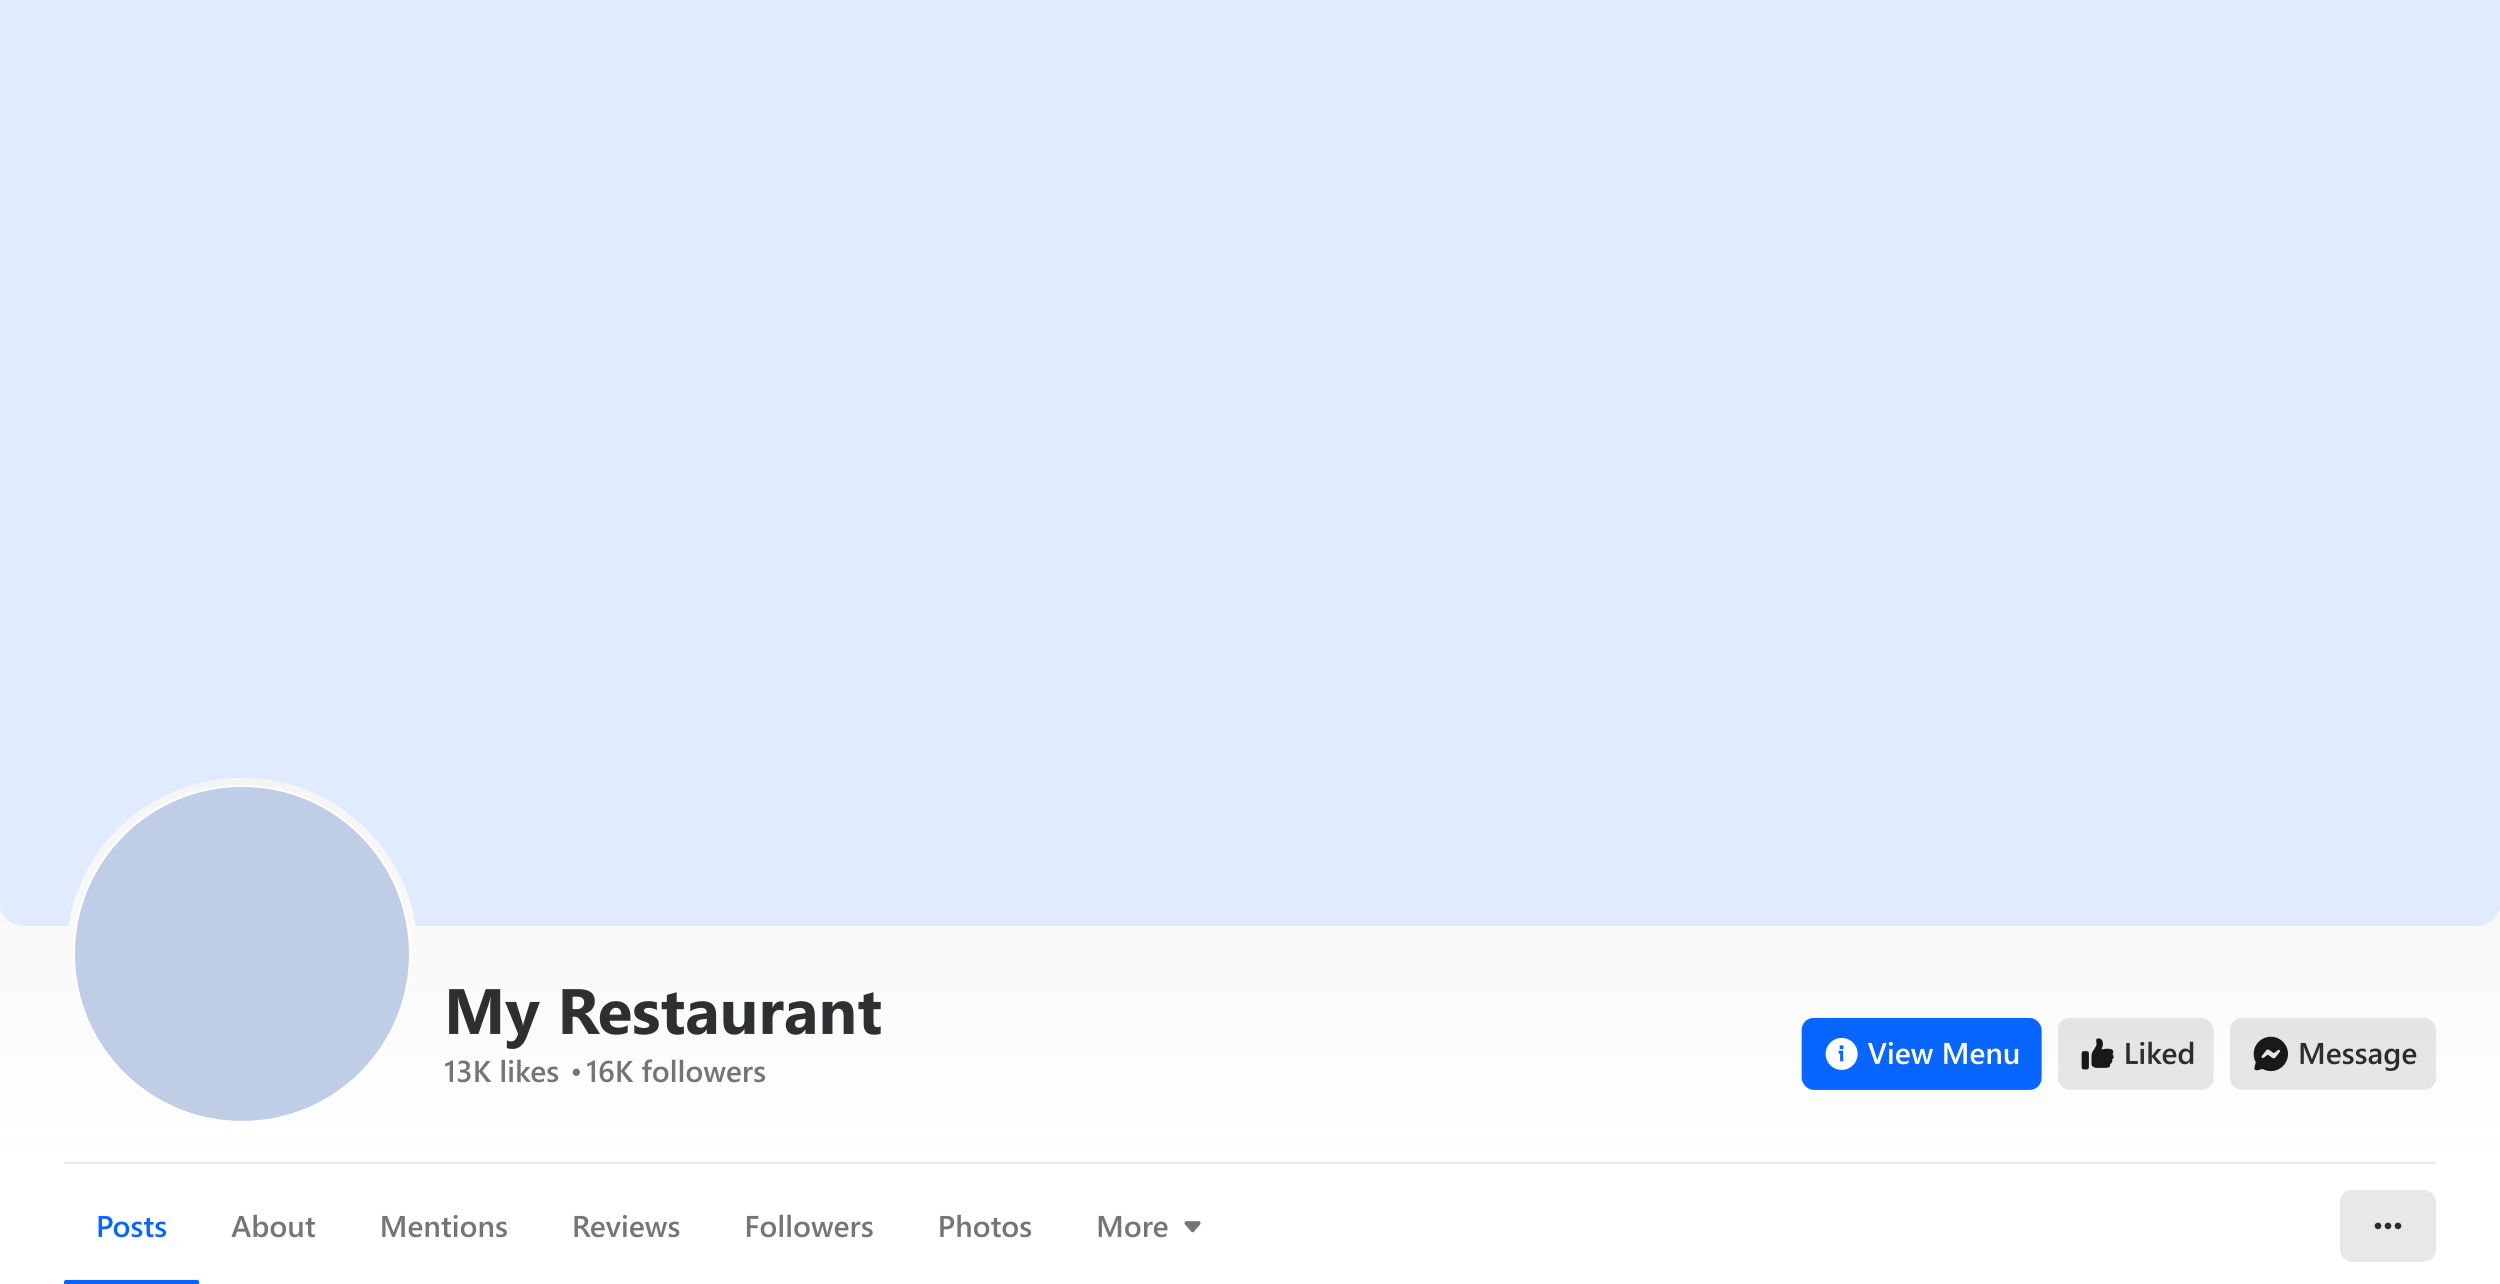 <svg width="1250" height="642" viewBox="0 0 1250 642" fill="none" xmlns="http://www.w3.org/2000/svg">
<g clip-path="url(#clip0_326_15879)">
<rect width="1250" height="642" fill="white"/>
<g opacity="0.2">
<mask id="mask0_326_15879" style="mask-type:alpha" maskUnits="userSpaceOnUse" x="-335" y="0" width="1920" height="582">
<path d="M-335 0H1585V582H-335V0Z" fill="url(#paint0_linear_326_15879)"/>
</mask>
<g mask="url(#mask0_326_15879)">
<rect width="1920" height="582" transform="translate(-335 55)" fill="white"/>
<path d="M-335 55H1585V637H-335V55Z" fill="#636363"/>
</g>
</g>
<path fill-rule="evenodd" clip-rule="evenodd" d="M1250.37 0H-0.37V450.96C-0.37 457.587 5.002 462.96 11.63 462.96H34.101C40.791 420.994 77.15 388.922 121 388.922C164.85 388.922 201.209 420.994 207.898 462.96H1238.37C1245 462.96 1250.37 457.587 1250.37 450.96V0Z" fill="#E1EBFF"/>
<path opacity="0.9" d="M250.094 516.96H245.109V503.554C245.109 502.106 245.172 500.507 245.297 498.757H245.172C244.911 500.132 244.677 501.121 244.469 501.726L239.219 516.96H235.094L229.75 501.882C229.604 501.476 229.37 500.434 229.047 498.757H228.906C229.042 500.965 229.109 502.903 229.109 504.569V516.96H224.562V494.554H231.953L236.531 507.835C236.896 508.897 237.161 509.965 237.328 511.038H237.422C237.703 509.799 238 508.72 238.312 507.804L242.891 494.554H250.094V516.96ZM269.938 500.96L263.438 518.241C261.875 522.397 259.521 524.476 256.375 524.476C255.177 524.476 254.193 524.34 253.422 524.069V520.132C254.078 520.517 254.792 520.71 255.562 520.71C256.833 520.71 257.719 520.111 258.219 518.913L259.062 516.929L252.562 500.96H258.031L261.016 510.694C261.203 511.299 261.349 512.012 261.453 512.835H261.516C261.609 512.231 261.781 511.528 262.031 510.726L265.047 500.96H269.938ZM300.047 516.96H294.25L290.766 511.194C290.505 510.757 290.255 510.366 290.016 510.022C289.776 509.679 289.531 509.387 289.281 509.147C289.042 508.897 288.786 508.71 288.516 508.585C288.255 508.45 287.969 508.382 287.656 508.382H286.297V516.96H281.25V494.554H289.25C294.688 494.554 297.406 496.585 297.406 500.647C297.406 501.429 297.286 502.153 297.047 502.819C296.807 503.476 296.469 504.069 296.031 504.601C295.594 505.132 295.062 505.59 294.438 505.976C293.823 506.361 293.135 506.663 292.375 506.882V506.944C292.708 507.049 293.031 507.22 293.344 507.46C293.656 507.689 293.958 507.96 294.25 508.272C294.542 508.585 294.818 508.924 295.078 509.288C295.349 509.642 295.594 509.991 295.812 510.335L300.047 516.96ZM286.297 498.335V504.569H288.484C289.568 504.569 290.438 504.257 291.094 503.632C291.76 502.996 292.094 502.21 292.094 501.272C292.094 499.314 290.922 498.335 288.578 498.335H286.297ZM315.234 510.366H304.797C304.964 512.689 306.427 513.851 309.188 513.851C310.948 513.851 312.495 513.434 313.828 512.601V516.163C312.349 516.955 310.427 517.351 308.062 517.351C305.479 517.351 303.474 516.637 302.047 515.21C300.62 513.772 299.906 511.772 299.906 509.21C299.906 506.554 300.677 504.45 302.219 502.897C303.76 501.345 305.656 500.569 307.906 500.569C310.24 500.569 312.042 501.262 313.312 502.647C314.594 504.033 315.234 505.913 315.234 508.288V510.366ZM310.656 507.335C310.656 505.043 309.729 503.897 307.875 503.897C307.083 503.897 306.396 504.226 305.812 504.882C305.24 505.538 304.891 506.356 304.766 507.335H310.656ZM317.125 516.538V512.538C317.938 513.028 318.745 513.392 319.547 513.632C320.359 513.871 321.125 513.991 321.844 513.991C322.719 513.991 323.406 513.871 323.906 513.632C324.417 513.392 324.672 513.028 324.672 512.538C324.672 512.226 324.557 511.965 324.328 511.757C324.099 511.549 323.802 511.366 323.438 511.21C323.083 511.054 322.693 510.913 322.266 510.788C321.839 510.663 321.427 510.522 321.031 510.366C320.396 510.127 319.833 509.871 319.344 509.601C318.865 509.319 318.458 508.996 318.125 508.632C317.802 508.267 317.552 507.845 317.375 507.366C317.208 506.887 317.125 506.319 317.125 505.663C317.125 504.767 317.318 503.996 317.703 503.351C318.099 502.705 318.62 502.179 319.266 501.772C319.922 501.356 320.667 501.054 321.5 500.866C322.344 500.668 323.219 500.569 324.125 500.569C324.833 500.569 325.552 500.627 326.281 500.741C327.01 500.845 327.729 501.002 328.438 501.21V505.022C327.812 504.658 327.141 504.387 326.422 504.21C325.714 504.022 325.016 503.929 324.328 503.929C324.005 503.929 323.698 503.96 323.406 504.022C323.125 504.075 322.875 504.158 322.656 504.272C322.438 504.377 322.266 504.517 322.141 504.694C322.016 504.861 321.953 505.054 321.953 505.272C321.953 505.564 322.047 505.814 322.234 506.022C322.422 506.231 322.667 506.413 322.969 506.569C323.271 506.715 323.604 506.851 323.969 506.976C324.344 507.09 324.714 507.21 325.078 507.335C325.734 507.564 326.328 507.814 326.859 508.085C327.391 508.356 327.844 508.674 328.219 509.038C328.604 509.403 328.896 509.83 329.094 510.319C329.302 510.809 329.406 511.392 329.406 512.069C329.406 513.017 329.198 513.83 328.781 514.507C328.375 515.174 327.828 515.72 327.141 516.147C326.464 516.564 325.677 516.866 324.781 517.054C323.896 517.252 322.974 517.351 322.016 517.351C320.255 517.351 318.625 517.08 317.125 516.538ZM341.938 516.772C341.208 517.158 340.109 517.351 338.641 517.351C335.161 517.351 333.422 515.543 333.422 511.929V504.601H330.828V500.96H333.422V497.507L338.344 496.101V500.96H341.938V504.601H338.344V511.069C338.344 512.736 339.005 513.569 340.328 513.569C340.849 513.569 341.385 513.418 341.938 513.116V516.772ZM358.047 516.96H353.375V514.663H353.312C352.24 516.455 350.651 517.351 348.547 517.351C346.995 517.351 345.771 516.913 344.875 516.038C343.99 515.153 343.547 513.976 343.547 512.507C343.547 509.403 345.385 507.611 349.062 507.132L353.406 506.554C353.406 504.804 352.458 503.929 350.562 503.929C348.656 503.929 346.844 504.496 345.125 505.632V501.913C345.812 501.559 346.75 501.246 347.938 500.976C349.135 500.705 350.224 500.569 351.203 500.569C355.766 500.569 358.047 502.845 358.047 507.397V516.96ZM353.406 510.46V509.382L350.5 509.757C348.896 509.965 348.094 510.689 348.094 511.929C348.094 512.491 348.286 512.955 348.672 513.319C349.068 513.674 349.599 513.851 350.266 513.851C351.193 513.851 351.948 513.533 352.531 512.897C353.115 512.252 353.406 511.439 353.406 510.46ZM377.156 516.96H372.234V514.522H372.156C370.938 516.408 369.307 517.351 367.266 517.351C363.557 517.351 361.703 515.106 361.703 510.616V500.96H366.625V510.179C366.625 512.439 367.521 513.569 369.312 513.569C370.198 513.569 370.906 513.262 371.438 512.647C371.969 512.022 372.234 511.179 372.234 510.116V500.96H377.156V516.96ZM391.766 505.413C391.172 505.09 390.479 504.929 389.688 504.929C388.615 504.929 387.776 505.325 387.172 506.116C386.568 506.897 386.266 507.965 386.266 509.319V516.96H381.328V500.96H386.266V503.929H386.328C387.109 501.762 388.516 500.679 390.547 500.679C391.068 500.679 391.474 500.741 391.766 500.866V505.413ZM407.391 516.96H402.719V514.663H402.656C401.583 516.455 399.995 517.351 397.891 517.351C396.339 517.351 395.115 516.913 394.219 516.038C393.333 515.153 392.891 513.976 392.891 512.507C392.891 509.403 394.729 507.611 398.406 507.132L402.75 506.554C402.75 504.804 401.802 503.929 399.906 503.929C398 503.929 396.188 504.496 394.469 505.632V501.913C395.156 501.559 396.094 501.246 397.281 500.976C398.479 500.705 399.568 500.569 400.547 500.569C405.109 500.569 407.391 502.845 407.391 507.397V516.96ZM402.75 510.46V509.382L399.844 509.757C398.24 509.965 397.438 510.689 397.438 511.929C397.438 512.491 397.63 512.955 398.016 513.319C398.411 513.674 398.943 513.851 399.609 513.851C400.536 513.851 401.292 513.533 401.875 512.897C402.458 512.252 402.75 511.439 402.75 510.46ZM426.75 516.96H421.828V508.069C421.828 505.59 420.943 504.351 419.172 504.351C418.318 504.351 417.615 504.679 417.062 505.335C416.51 505.991 416.234 506.825 416.234 507.835V516.96H411.297V500.96H416.234V503.491H416.297C417.474 501.543 419.188 500.569 421.438 500.569C424.979 500.569 426.75 502.767 426.75 507.163V516.96ZM440.344 516.772C439.615 517.158 438.516 517.351 437.047 517.351C433.568 517.351 431.828 515.543 431.828 511.929V504.601H429.234V500.96H431.828V497.507L436.75 496.101V500.96H440.344V504.601H436.75V511.069C436.75 512.736 437.411 513.569 438.734 513.569C439.255 513.569 439.792 513.418 440.344 513.116V516.772Z" fill="#18191A"/>
<path opacity="0.6" d="M226.504 530.223V540.96H224.805V532.303C224.498 532.522 224.166 532.71 223.809 532.867C223.458 533.018 223.055 533.152 222.601 533.27V531.819C222.884 531.727 223.157 531.629 223.421 531.526C223.685 531.424 223.943 531.309 224.197 531.182C224.456 531.055 224.715 530.914 224.974 530.757C225.237 530.601 225.508 530.423 225.787 530.223H226.504ZM228.936 540.572V538.975C229.62 539.517 230.391 539.788 231.25 539.788C231.949 539.788 232.505 539.629 232.92 539.312C233.34 538.995 233.55 538.565 233.55 538.023C233.55 536.832 232.64 536.236 230.818 536.236H230.005V534.874H230.782C232.398 534.874 233.206 534.312 233.206 533.189C233.206 532.154 232.576 531.636 231.316 531.636C230.613 531.636 229.952 531.888 229.332 532.391V530.882C230.044 530.481 230.887 530.281 231.858 530.281C232.791 530.281 233.538 530.516 234.1 530.984C234.661 531.453 234.942 532.054 234.942 532.786C234.942 534.168 234.239 535.057 232.833 535.452V535.481C233.589 535.555 234.188 535.821 234.627 536.28C235.066 536.734 235.286 537.303 235.286 537.986C235.286 538.929 234.932 539.69 234.224 540.271C233.516 540.848 232.583 541.136 231.426 541.136C230.386 541.136 229.556 540.948 228.936 540.572ZM245.613 540.96H243.343L239.688 536.155C239.551 535.975 239.468 535.853 239.439 535.789H239.41V540.96H237.667V530.457H239.41V535.394H239.439C239.498 535.286 239.581 535.167 239.688 535.035L243.211 530.457H245.298L241.175 535.496L245.613 540.96ZM252.483 540.96H250.777V529.856H252.483V540.96ZM255.56 531.885C255.281 531.885 255.042 531.795 254.842 531.614C254.646 531.434 254.549 531.204 254.549 530.926C254.549 530.647 254.646 530.416 254.842 530.23C255.042 530.044 255.281 529.952 255.56 529.952C255.848 529.952 256.092 530.044 256.292 530.23C256.492 530.416 256.592 530.647 256.592 530.926C256.592 531.189 256.492 531.417 256.292 531.607C256.092 531.792 255.848 531.885 255.56 531.885ZM256.402 540.96H254.703V533.46H256.402V540.96ZM265.433 540.96H263.279L260.364 537.356H260.335V540.96H258.628V529.856H260.335V536.895H260.364L263.118 533.46H265.162L262.063 537.078L265.433 540.96ZM272.596 537.671H267.483C267.503 538.365 267.715 538.899 268.121 539.275C268.531 539.651 269.092 539.839 269.805 539.839C270.606 539.839 271.341 539.6 272.01 539.122V540.491C271.326 540.921 270.423 541.136 269.3 541.136C268.196 541.136 267.33 540.796 266.7 540.118C266.075 539.434 265.762 538.475 265.762 537.239C265.762 536.072 266.106 535.123 266.795 534.39C267.488 533.653 268.348 533.284 269.373 533.284C270.398 533.284 271.192 533.614 271.753 534.273C272.315 534.932 272.596 535.848 272.596 537.02V537.671ZM270.955 536.47C270.95 535.86 270.806 535.386 270.523 535.049C270.24 534.708 269.849 534.537 269.351 534.537C268.863 534.537 268.448 534.715 268.106 535.071C267.769 535.428 267.562 535.894 267.483 536.47H270.955ZM273.746 540.726V539.151C274.38 539.634 275.081 539.876 275.848 539.876C276.873 539.876 277.386 539.573 277.386 538.968C277.386 538.797 277.342 538.653 277.254 538.536C277.166 538.414 277.046 538.306 276.895 538.213C276.749 538.121 276.573 538.038 276.368 537.964C276.167 537.891 275.943 537.808 275.694 537.715C275.386 537.593 275.108 537.464 274.859 537.327C274.615 537.19 274.41 537.037 274.244 536.866C274.083 536.69 273.96 536.492 273.877 536.272C273.794 536.053 273.753 535.796 273.753 535.503C273.753 535.142 273.838 534.825 274.009 534.551C274.18 534.273 274.41 534.041 274.698 533.855C274.986 533.665 275.313 533.523 275.679 533.431C276.045 533.333 276.424 533.284 276.814 533.284C277.508 533.284 278.128 533.389 278.675 533.599V535.086C278.147 534.725 277.542 534.544 276.858 534.544C276.644 534.544 276.448 534.566 276.272 534.61C276.102 534.654 275.955 534.715 275.833 534.793C275.711 534.871 275.616 534.966 275.547 535.079C275.479 535.186 275.445 535.306 275.445 535.438C275.445 535.599 275.479 535.735 275.547 535.848C275.616 535.96 275.716 536.06 275.848 536.148C275.984 536.231 276.146 536.309 276.331 536.382C276.521 536.451 276.739 536.526 276.983 536.609C277.305 536.741 277.593 536.875 277.847 537.012C278.106 537.149 278.326 537.305 278.506 537.481C278.687 537.652 278.826 537.852 278.924 538.082C279.021 538.306 279.07 538.575 279.07 538.887C279.07 539.268 278.982 539.6 278.807 539.883C278.631 540.167 278.396 540.401 278.104 540.586C277.811 540.772 277.471 540.909 277.085 540.997C276.705 541.089 276.302 541.136 275.877 541.136C275.057 541.136 274.346 540.999 273.746 540.726Z" fill="#18191A"/>
<path opacity="0.6" d="M288.178 537.972C287.67 537.972 287.233 537.793 286.867 537.437C286.5 537.081 286.317 536.648 286.317 536.141C286.317 535.638 286.5 535.203 286.867 534.837C287.233 534.466 287.67 534.28 288.178 534.28C288.686 534.28 289.118 534.463 289.474 534.83C289.831 535.196 290.009 535.633 290.009 536.141C290.009 536.648 289.831 537.081 289.474 537.437C289.118 537.793 288.686 537.972 288.178 537.972Z" fill="#18191A"/>
<path opacity="0.6" d="M297.504 530.223V540.96H295.805V532.303C295.498 532.522 295.166 532.71 294.809 532.867C294.458 533.018 294.055 533.152 293.601 533.27V531.819C293.884 531.727 294.157 531.629 294.421 531.526C294.685 531.424 294.943 531.309 295.197 531.182C295.456 531.055 295.715 530.914 295.974 530.757C296.237 530.601 296.508 530.423 296.787 530.223H297.504ZM306.835 537.583C306.835 538.111 306.748 538.592 306.572 539.026C306.401 539.461 306.162 539.837 305.854 540.154C305.546 540.467 305.18 540.711 304.755 540.887C304.335 541.058 303.879 541.143 303.386 541.143C302.858 541.143 302.373 541.041 301.928 540.835C301.489 540.63 301.108 540.325 300.786 539.92C300.468 539.515 300.222 539.012 300.046 538.411C299.87 537.806 299.782 537.105 299.782 536.309C299.782 535.337 299.897 534.476 300.126 533.724C300.361 532.972 300.681 532.342 301.086 531.834C301.491 531.326 301.967 530.94 302.514 530.677C303.061 530.413 303.652 530.281 304.287 530.281C304.682 530.281 305.041 530.308 305.363 530.362C305.69 530.416 305.952 530.489 306.147 530.582V532.112C305.898 531.985 305.632 531.878 305.349 531.79C305.065 531.702 304.741 531.658 304.375 531.658C303.964 531.658 303.586 531.741 303.239 531.907C302.893 532.073 302.592 532.317 302.338 532.64C302.089 532.957 301.892 533.353 301.745 533.826C301.604 534.295 301.53 534.837 301.525 535.452H301.569C301.794 535.105 302.097 534.832 302.478 534.632C302.863 534.432 303.315 534.332 303.833 534.332C304.292 534.332 304.704 534.407 305.07 534.559C305.441 534.705 305.756 534.92 306.015 535.203C306.279 535.481 306.481 535.823 306.623 536.229C306.765 536.629 306.835 537.081 306.835 537.583ZM305.122 537.723C305.122 537.42 305.085 537.144 305.012 536.895C304.943 536.646 304.836 536.434 304.689 536.258C304.548 536.077 304.367 535.938 304.147 535.84C303.933 535.743 303.679 535.694 303.386 535.694C303.093 535.694 302.834 535.748 302.609 535.855C302.39 535.958 302.204 536.094 302.053 536.265C301.901 536.436 301.787 536.631 301.708 536.851C301.635 537.071 301.599 537.295 301.599 537.525C301.599 537.774 301.633 538.03 301.701 538.294C301.774 538.553 301.884 538.79 302.031 539.004C302.177 539.219 302.363 539.397 302.587 539.539C302.817 539.676 303.088 539.744 303.4 539.744C303.679 539.744 303.925 539.693 304.14 539.59C304.355 539.488 304.533 539.346 304.675 539.166C304.821 538.985 304.931 538.772 305.004 538.528C305.083 538.279 305.122 538.011 305.122 537.723ZM316.657 540.96H314.387L310.732 536.155C310.595 535.975 310.512 535.853 310.483 535.789H310.454V540.96H308.71V530.457H310.454V535.394H310.483C310.542 535.286 310.625 535.167 310.732 535.035L314.255 530.457H316.342L312.219 535.496L316.657 540.96ZM326.062 531.241C325.832 531.109 325.571 531.043 325.278 531.043C324.453 531.043 324.04 531.509 324.04 532.442V533.46H325.783V534.793H324.047V540.96H322.348V534.793H321.066V533.46H322.348V532.244C322.348 531.453 322.607 530.831 323.125 530.376C323.642 529.917 324.289 529.688 325.065 529.688C325.485 529.688 325.817 529.734 326.062 529.827V531.241ZM330.317 541.136C329.16 541.136 328.234 540.787 327.541 540.088C326.853 539.385 326.508 538.455 326.508 537.298C326.508 536.038 326.867 535.054 327.585 534.346C328.308 533.638 329.279 533.284 330.5 533.284C331.672 533.284 332.585 533.628 333.239 534.317C333.894 535.005 334.221 535.96 334.221 537.181C334.221 538.377 333.867 539.336 333.159 540.059C332.456 540.777 331.508 541.136 330.317 541.136ZM330.397 534.639C329.733 534.639 329.208 534.871 328.823 535.335C328.437 535.799 328.244 536.438 328.244 537.254C328.244 538.04 328.439 538.66 328.83 539.114C329.221 539.563 329.743 539.788 330.397 539.788C331.066 539.788 331.579 539.566 331.936 539.122C332.297 538.677 332.478 538.045 332.478 537.225C332.478 536.399 332.297 535.762 331.936 535.313C331.579 534.864 331.066 534.639 330.397 534.639ZM337.663 540.96H335.957V529.856H337.663V540.96ZM341.589 540.96H339.882V529.856H341.589V540.96ZM347.133 541.136C345.976 541.136 345.051 540.787 344.357 540.088C343.669 539.385 343.325 538.455 343.325 537.298C343.325 536.038 343.684 535.054 344.401 534.346C345.124 533.638 346.096 533.284 347.316 533.284C348.488 533.284 349.401 533.628 350.056 534.317C350.71 535.005 351.037 535.96 351.037 537.181C351.037 538.377 350.683 539.336 349.975 540.059C349.272 540.777 348.325 541.136 347.133 541.136ZM347.214 534.639C346.55 534.639 346.025 534.871 345.639 535.335C345.253 535.799 345.061 536.438 345.061 537.254C345.061 538.04 345.256 538.66 345.646 539.114C346.037 539.563 346.56 539.788 347.214 539.788C347.883 539.788 348.396 539.566 348.752 539.122C349.113 538.677 349.294 538.045 349.294 537.225C349.294 536.399 349.113 535.762 348.752 535.313C348.396 534.864 347.883 534.639 347.214 534.639ZM362.858 533.46L360.646 540.96H358.867L357.504 535.877C357.451 535.682 357.417 535.462 357.402 535.218H357.373C357.363 535.384 357.319 535.599 357.241 535.862L355.761 540.96H354.018L351.813 533.46H353.571L354.934 538.865C354.978 539.026 355.007 539.241 355.021 539.51H355.073C355.087 539.305 355.126 539.085 355.19 538.851L356.706 533.46H358.303L359.65 538.887C359.694 539.058 359.726 539.273 359.746 539.532H359.797C359.807 539.351 359.843 539.136 359.907 538.887L361.24 533.46H362.858ZM370.402 537.671H365.29C365.31 538.365 365.522 538.899 365.927 539.275C366.337 539.651 366.899 539.839 367.612 539.839C368.413 539.839 369.147 539.6 369.816 539.122V540.491C369.133 540.921 368.229 541.136 367.106 541.136C366.003 541.136 365.136 540.796 364.506 540.118C363.881 539.434 363.569 538.475 363.569 537.239C363.569 536.072 363.913 535.123 364.602 534.39C365.295 533.653 366.154 533.284 367.18 533.284C368.205 533.284 368.999 533.614 369.56 534.273C370.122 534.932 370.402 535.848 370.402 537.02V537.671ZM368.762 536.47C368.757 535.86 368.613 535.386 368.33 535.049C368.046 534.708 367.656 534.537 367.158 534.537C366.669 534.537 366.254 534.715 365.913 535.071C365.576 535.428 365.368 535.894 365.29 536.47H368.762ZM376.372 535.079C376.167 534.917 375.871 534.837 375.485 534.837C374.982 534.837 374.562 535.064 374.226 535.518C373.889 535.972 373.72 536.59 373.72 537.371V540.96H372.021V533.46H373.72V535.005H373.75C373.916 534.478 374.169 534.068 374.511 533.775C374.858 533.477 375.244 533.328 375.668 533.328C375.976 533.328 376.21 533.375 376.372 533.467V535.079ZM377.207 540.726V539.151C377.841 539.634 378.542 539.876 379.309 539.876C380.334 539.876 380.847 539.573 380.847 538.968C380.847 538.797 380.803 538.653 380.715 538.536C380.627 538.414 380.507 538.306 380.356 538.213C380.209 538.121 380.034 538.038 379.829 537.964C379.628 537.891 379.404 537.808 379.155 537.715C378.847 537.593 378.569 537.464 378.32 537.327C378.076 537.19 377.871 537.037 377.705 536.866C377.543 536.69 377.421 536.492 377.338 536.272C377.255 536.053 377.214 535.796 377.214 535.503C377.214 535.142 377.299 534.825 377.47 534.551C377.641 534.273 377.871 534.041 378.159 533.855C378.447 533.665 378.774 533.523 379.14 533.431C379.506 533.333 379.885 533.284 380.275 533.284C380.969 533.284 381.589 533.389 382.136 533.599V535.086C381.608 534.725 381.003 534.544 380.319 534.544C380.104 534.544 379.909 534.566 379.733 534.61C379.562 534.654 379.416 534.715 379.294 534.793C379.172 534.871 379.077 534.966 379.008 535.079C378.94 535.186 378.906 535.306 378.906 535.438C378.906 535.599 378.94 535.735 379.008 535.848C379.077 535.96 379.177 536.06 379.309 536.148C379.445 536.231 379.606 536.309 379.792 536.382C379.982 536.451 380.2 536.526 380.444 536.609C380.766 536.741 381.054 536.875 381.308 537.012C381.567 537.149 381.787 537.305 381.967 537.481C382.148 537.652 382.287 537.852 382.385 538.082C382.482 538.306 382.531 538.575 382.531 538.887C382.531 539.268 382.443 539.6 382.268 539.883C382.092 540.167 381.857 540.401 381.564 540.586C381.271 540.772 380.932 540.909 380.546 540.997C380.166 541.089 379.763 541.136 379.338 541.136C378.518 541.136 377.807 540.999 377.207 540.726Z" fill="#18191A"/>
<rect x="900.83" y="508.96" width="120" height="36" rx="6" fill="#0866FF"/>
<path d="M920.83 518.96C919.248 518.96 917.701 519.429 916.386 520.308C915.07 521.187 914.045 522.437 913.439 523.898C912.834 525.36 912.675 526.969 912.984 528.521C913.292 530.073 914.054 531.498 915.173 532.617C916.292 533.736 917.718 534.498 919.269 534.806C920.821 535.115 922.43 534.956 923.892 534.351C925.353 533.745 926.603 532.72 927.482 531.405C928.361 530.089 928.83 528.542 928.83 526.96C928.83 524.838 927.987 522.803 926.487 521.303C924.987 519.803 922.952 518.96 920.83 518.96ZM921.59 526.858V530.651H920.063V526.858H919.303V525.338H921.583L921.59 526.858ZM921.779 524.582H919.874V522.684H921.772L921.779 524.582Z" fill="#FEFEFE"/>
<path d="M943.359 521.457L939.587 531.96H937.639L933.933 521.457H935.837L938.43 529.426C938.513 529.68 938.576 529.975 938.62 530.312H938.649C938.684 530.034 938.754 529.733 938.862 529.411L941.513 521.457H943.359ZM945.417 522.885C945.139 522.885 944.899 522.795 944.699 522.614C944.504 522.434 944.406 522.204 944.406 521.926C944.406 521.647 944.504 521.416 944.699 521.23C944.899 521.044 945.139 520.952 945.417 520.952C945.705 520.952 945.949 521.044 946.149 521.23C946.35 521.416 946.45 521.647 946.45 521.926C946.45 522.189 946.35 522.417 946.149 522.607C945.949 522.792 945.705 522.885 945.417 522.885ZM946.259 531.96H944.56V524.46H946.259V531.96ZM954.836 528.671H949.724C949.743 529.365 949.956 529.899 950.361 530.275C950.771 530.651 951.333 530.839 952.045 530.839C952.846 530.839 953.581 530.6 954.25 530.122V531.491C953.566 531.921 952.663 532.136 951.54 532.136C950.437 532.136 949.57 531.796 948.94 531.118C948.315 530.434 948.002 529.475 948.002 528.239C948.002 527.072 948.347 526.123 949.035 525.39C949.729 524.653 950.588 524.284 951.613 524.284C952.639 524.284 953.432 524.614 953.994 525.273C954.555 525.932 954.836 526.848 954.836 528.02V528.671ZM953.195 527.47C953.19 526.86 953.046 526.386 952.763 526.049C952.48 525.708 952.089 525.537 951.591 525.537C951.103 525.537 950.688 525.715 950.346 526.071C950.009 526.428 949.802 526.894 949.724 527.47H953.195ZM966.54 524.46L964.328 531.96H962.548L961.186 526.877C961.132 526.682 961.098 526.462 961.083 526.218H961.054C961.044 526.384 961 526.599 960.922 526.862L959.443 531.96H957.7L955.495 524.46H957.253L958.615 529.865C958.659 530.026 958.688 530.241 958.703 530.51H958.754C958.769 530.305 958.808 530.085 958.872 529.851L960.388 524.46H961.984L963.332 529.887C963.376 530.058 963.408 530.273 963.427 530.532H963.479C963.488 530.351 963.525 530.136 963.588 529.887L964.921 524.46H966.54ZM983.408 531.96H981.679V525.163C981.679 524.606 981.713 523.925 981.782 523.12H981.752C981.645 523.579 981.55 523.908 981.467 524.108L978.332 531.96H977.131L973.989 524.167C973.901 523.938 973.808 523.588 973.71 523.12H973.681C973.72 523.54 973.74 524.226 973.74 525.178V531.96H972.128V521.457H974.582L977.343 528.452C977.553 528.989 977.69 529.389 977.753 529.653H977.79C977.971 529.101 978.117 528.691 978.229 528.422L981.042 521.457H983.408V531.96ZM992.16 528.671H987.048C987.067 529.365 987.28 529.899 987.685 530.275C988.095 530.651 988.657 530.839 989.37 530.839C990.17 530.839 990.905 530.6 991.574 530.122V531.491C990.891 531.921 989.987 532.136 988.864 532.136C987.761 532.136 986.894 531.796 986.264 531.118C985.639 530.434 985.327 529.475 985.327 528.239C985.327 527.072 985.671 526.123 986.359 525.39C987.053 524.653 987.912 524.284 988.938 524.284C989.963 524.284 990.756 524.614 991.318 525.273C991.879 525.932 992.16 526.848 992.16 528.02V528.671ZM990.52 527.47C990.515 526.86 990.371 526.386 990.087 526.049C989.804 525.708 989.414 525.537 988.916 525.537C988.427 525.537 988.012 525.715 987.67 526.071C987.333 526.428 987.126 526.894 987.048 527.47H990.52ZM1000.46 531.96H998.759V527.734C998.759 526.333 998.264 525.632 997.272 525.632C996.755 525.632 996.328 525.827 995.991 526.218C995.654 526.604 995.485 527.092 995.485 527.683V531.96H993.779V524.46H995.485V525.705H995.515C996.076 524.758 996.887 524.284 997.946 524.284C998.762 524.284 999.384 524.55 999.814 525.083C1000.24 525.61 1000.46 526.374 1000.46 527.375V531.96ZM1009.08 531.96H1007.38V530.773H1007.35C1006.86 531.682 1006.09 532.136 1005.05 532.136C1003.28 532.136 1002.39 531.071 1002.39 528.942V524.46H1004.09V528.767C1004.09 530.114 1004.61 530.788 1005.65 530.788C1006.15 530.788 1006.57 530.603 1006.89 530.231C1007.22 529.86 1007.38 529.375 1007.38 528.774V524.46H1009.08V531.96Z" fill="#FEFEFE"/>
<g clip-path="url(#clip1_326_15879)">
<rect opacity="0.1" width="78" height="36" transform="matrix(-1 0 0 1 1107 508.921)" fill="#18191A"/>
<path d="M1056.21 527.204C1057.15 527.865 1056.98 529.257 1055.97 529.779C1056.49 530.649 1055.83 531.798 1054.93 532.041C1055.06 532.285 1055.13 532.494 1055.1 532.737C1054.96 533.747 1053.85 533.921 1053.01 533.921H1048.45C1046.64 533.921 1045.74 532.911 1045.74 532.076V527.795C1045.74 525.533 1048.28 523.619 1048.28 522.018L1048.07 520.069C1048.07 519.965 1048.07 519.652 1048.17 519.582C1048.31 519.443 1048.73 519.199 1049.32 519.199C1049.7 519.199 1049.98 519.269 1050.3 519.443C1051.34 519.965 1051.48 521.253 1051.48 522.297C1051.48 522.784 1050.85 524.28 1050.78 524.802C1051.58 524.524 1053.46 524.211 1054.93 524.42C1056.63 524.663 1057.12 525.812 1056.21 527.204ZM1041.91 525.568H1043.37C1043.65 525.568 1043.93 525.672 1044.14 525.881C1044.35 526.09 1044.45 526.368 1044.45 526.647V533.642C1044.45 533.921 1044.35 534.199 1044.14 534.408C1043.93 534.617 1043.65 534.721 1043.37 534.721H1041.91C1041.63 534.721 1041.35 534.617 1041.14 534.408C1040.93 534.199 1040.83 533.921 1040.83 533.642V526.647C1040.83 526.368 1040.93 526.09 1041.14 525.881C1041.35 525.672 1041.63 525.568 1041.91 525.568Z" fill="#18191A"/>
<path opacity="0.9" d="M1068.94 531.96H1063.13V521.457H1064.87V530.488H1068.94V531.96ZM1071.13 522.885C1070.85 522.885 1070.61 522.795 1070.41 522.614C1070.22 522.434 1070.12 522.204 1070.12 521.926C1070.12 521.647 1070.22 521.416 1070.41 521.23C1070.61 521.044 1070.85 520.952 1071.13 520.952C1071.42 520.952 1071.66 521.044 1071.86 521.23C1072.06 521.416 1072.16 521.647 1072.16 521.926C1072.16 522.189 1072.06 522.417 1071.86 522.607C1071.66 522.792 1071.42 522.885 1071.13 522.885ZM1071.97 531.96H1070.27V524.46H1071.97V531.96ZM1081 531.96H1078.85L1075.94 528.356H1075.91V531.96H1074.2V520.856H1075.91V527.895H1075.94L1078.69 524.46H1080.73L1077.64 528.078L1081 531.96ZM1088.17 528.671H1083.06C1083.08 529.365 1083.29 529.899 1083.69 530.275C1084.1 530.651 1084.66 530.839 1085.38 530.839C1086.18 530.839 1086.91 530.6 1087.58 530.122V531.491C1086.9 531.921 1086 532.136 1084.87 532.136C1083.77 532.136 1082.9 531.796 1082.27 531.118C1081.65 530.434 1081.33 529.475 1081.33 528.239C1081.33 527.072 1081.68 526.123 1082.37 525.39C1083.06 524.653 1083.92 524.284 1084.95 524.284C1085.97 524.284 1086.76 524.614 1087.33 525.273C1087.89 525.932 1088.17 526.848 1088.17 528.02V528.671ZM1086.53 527.47C1086.52 526.86 1086.38 526.386 1086.1 526.049C1085.81 525.708 1085.42 525.537 1084.92 525.537C1084.44 525.537 1084.02 525.715 1083.68 526.071C1083.34 526.428 1083.13 526.894 1083.06 527.47H1086.53ZM1096.61 531.96H1094.91V530.686H1094.88C1094.33 531.652 1093.49 532.136 1092.35 532.136C1091.43 532.136 1090.69 531.801 1090.13 531.132C1089.58 530.458 1089.3 529.543 1089.3 528.386C1089.3 527.146 1089.61 526.152 1090.22 525.405C1090.83 524.658 1091.65 524.284 1092.67 524.284C1093.68 524.284 1094.42 524.689 1094.88 525.5H1094.91V520.856H1096.61V531.96ZM1094.93 528.532V527.551C1094.93 527.019 1094.75 526.567 1094.41 526.196C1094.06 525.825 1093.62 525.639 1093.08 525.639C1092.45 525.639 1091.95 525.876 1091.58 526.35C1091.22 526.823 1091.04 527.48 1091.04 528.32C1091.04 529.082 1091.21 529.685 1091.56 530.129C1091.91 530.568 1092.38 530.788 1092.97 530.788C1093.55 530.788 1094.02 530.576 1094.39 530.151C1094.75 529.721 1094.93 529.182 1094.93 528.532Z" fill="#18191A"/>
</g>
<g clip-path="url(#clip2_326_15879)">
<rect opacity="0.1" x="1115" y="508.921" width="103" height="36" fill="#18191A"/>
<path d="M1126.83 526.96C1126.83 522.219 1130.67 518.375 1135.42 518.375C1140.16 518.375 1144 522.219 1144 526.96C1144 531.701 1140.16 535.545 1135.42 535.545C1133.98 535.545 1132.63 535.193 1131.44 534.569C1131.34 534.511 1131.22 534.492 1131.1 534.517L1128.56 535.175C1128.38 535.224 1128.18 535.223 1127.99 535.172C1127.8 535.121 1127.63 535.021 1127.49 534.883C1127.35 534.745 1127.25 534.574 1127.2 534.385C1127.15 534.197 1127.15 533.999 1127.2 533.81L1127.86 531.272C1127.88 531.159 1127.86 531.04 1127.81 530.94C1127.16 529.712 1126.83 528.346 1126.83 526.96ZM1139.94 525.892C1140.03 525.776 1140.07 525.632 1140.07 525.485C1140.06 525.338 1140 525.199 1139.9 525.094C1139.79 524.988 1139.66 524.922 1139.51 524.909C1139.36 524.896 1139.22 524.936 1139.1 525.021L1136.91 526.586L1134.61 524.965C1134.38 524.799 1134.08 524.73 1133.8 524.773C1133.51 524.815 1133.26 524.967 1133.08 525.195L1130.89 528.027C1130.8 528.143 1130.76 528.287 1130.77 528.433C1130.77 528.579 1130.83 528.717 1130.94 528.823C1131.04 528.928 1131.17 528.994 1131.32 529.008C1131.47 529.021 1131.61 528.983 1131.73 528.898L1133.92 527.333L1136.22 528.955C1136.45 529.121 1136.75 529.19 1137.03 529.147C1137.32 529.105 1137.57 528.953 1137.75 528.725L1139.94 525.893L1139.94 525.892Z" fill="#18191A"/>
<path opacity="0.9" d="M1161.58 531.96H1159.85V525.163C1159.85 524.606 1159.88 523.925 1159.95 523.12H1159.92C1159.81 523.579 1159.72 523.908 1159.63 524.108L1156.5 531.96H1155.3L1152.16 524.167C1152.07 523.938 1151.98 523.588 1151.88 523.12H1151.85C1151.89 523.54 1151.91 524.226 1151.91 525.178V531.96H1150.3V521.457H1152.75L1155.51 528.452C1155.72 528.989 1155.86 529.389 1155.92 529.653H1155.96C1156.14 529.101 1156.29 528.691 1156.4 528.422L1159.21 521.457H1161.58V531.96ZM1170.33 528.671H1165.22C1165.24 529.365 1165.45 529.899 1165.85 530.275C1166.26 530.651 1166.82 530.839 1167.54 530.839C1168.34 530.839 1169.07 530.6 1169.74 530.122V531.491C1169.06 531.921 1168.16 532.136 1167.03 532.136C1165.93 532.136 1165.06 531.796 1164.43 531.118C1163.81 530.434 1163.49 529.475 1163.49 528.239C1163.49 527.072 1163.84 526.123 1164.53 525.39C1165.22 524.653 1166.08 524.284 1167.11 524.284C1168.13 524.284 1168.92 524.614 1169.49 525.273C1170.05 525.932 1170.33 526.848 1170.33 528.02V528.671ZM1168.69 527.47C1168.68 526.86 1168.54 526.386 1168.26 526.049C1167.97 525.708 1167.58 525.537 1167.08 525.537C1166.6 525.537 1166.18 525.715 1165.84 526.071C1165.5 526.428 1165.29 526.894 1165.22 527.47H1168.69ZM1171.48 531.726V530.151C1172.11 530.634 1172.81 530.876 1173.58 530.876C1174.61 530.876 1175.12 530.573 1175.12 529.968C1175.12 529.797 1175.07 529.653 1174.99 529.536C1174.9 529.414 1174.78 529.306 1174.63 529.213C1174.48 529.121 1174.31 529.038 1174.1 528.964C1173.9 528.891 1173.68 528.808 1173.43 528.715C1173.12 528.593 1172.84 528.464 1172.59 528.327C1172.35 528.19 1172.14 528.037 1171.98 527.866C1171.81 527.69 1171.69 527.492 1171.61 527.272C1171.53 527.053 1171.49 526.796 1171.49 526.503C1171.49 526.142 1171.57 525.825 1171.74 525.551C1171.91 525.273 1172.14 525.041 1172.43 524.855C1172.72 524.665 1173.05 524.523 1173.41 524.431C1173.78 524.333 1174.16 524.284 1174.55 524.284C1175.24 524.284 1175.86 524.389 1176.41 524.599V526.086C1175.88 525.725 1175.27 525.544 1174.59 525.544C1174.38 525.544 1174.18 525.566 1174 525.61C1173.83 525.654 1173.69 525.715 1173.57 525.793C1173.44 525.871 1173.35 525.966 1173.28 526.079C1173.21 526.186 1173.18 526.306 1173.18 526.438C1173.18 526.599 1173.21 526.735 1173.28 526.848C1173.35 526.96 1173.45 527.06 1173.58 527.148C1173.72 527.231 1173.88 527.309 1174.06 527.382C1174.25 527.451 1174.47 527.526 1174.72 527.609C1175.04 527.741 1175.33 527.875 1175.58 528.012C1175.84 528.149 1176.06 528.305 1176.24 528.481C1176.42 528.652 1176.56 528.852 1176.66 529.082C1176.75 529.306 1176.8 529.575 1176.8 529.887C1176.8 530.268 1176.71 530.6 1176.54 530.883C1176.36 531.167 1176.13 531.401 1175.84 531.586C1175.54 531.772 1175.2 531.909 1174.82 531.997C1174.44 532.089 1174.03 532.136 1173.61 532.136C1172.79 532.136 1172.08 531.999 1171.48 531.726ZM1177.95 531.726V530.151C1178.59 530.634 1179.29 530.876 1180.05 530.876C1181.08 530.876 1181.59 530.573 1181.59 529.968C1181.59 529.797 1181.55 529.653 1181.46 529.536C1181.37 529.414 1181.25 529.306 1181.1 529.213C1180.96 529.121 1180.78 529.038 1180.57 528.964C1180.37 528.891 1180.15 528.808 1179.9 528.715C1179.59 528.593 1179.31 528.464 1179.07 528.327C1178.82 528.19 1178.62 528.037 1178.45 527.866C1178.29 527.69 1178.17 527.492 1178.08 527.272C1178 527.053 1177.96 526.796 1177.96 526.503C1177.96 526.142 1178.05 525.825 1178.22 525.551C1178.39 525.273 1178.62 525.041 1178.9 524.855C1179.19 524.665 1179.52 524.523 1179.89 524.431C1180.25 524.333 1180.63 524.284 1181.02 524.284C1181.71 524.284 1182.33 524.389 1182.88 524.599V526.086C1182.35 525.725 1181.75 525.544 1181.07 525.544C1180.85 525.544 1180.66 525.566 1180.48 525.61C1180.31 525.654 1180.16 525.715 1180.04 525.793C1179.92 525.871 1179.82 525.966 1179.75 526.079C1179.69 526.186 1179.65 526.306 1179.65 526.438C1179.65 526.599 1179.69 526.735 1179.75 526.848C1179.82 526.96 1179.92 527.06 1180.05 527.148C1180.19 527.231 1180.35 527.309 1180.54 527.382C1180.73 527.451 1180.95 527.526 1181.19 527.609C1181.51 527.741 1181.8 527.875 1182.05 528.012C1182.31 528.149 1182.53 528.305 1182.71 528.481C1182.89 528.652 1183.03 528.852 1183.13 529.082C1183.23 529.306 1183.28 529.575 1183.28 529.887C1183.28 530.268 1183.19 530.6 1183.01 530.883C1182.84 531.167 1182.6 531.401 1182.31 531.586C1182.02 531.772 1181.68 531.909 1181.29 531.997C1180.91 532.089 1180.51 532.136 1180.08 532.136C1179.26 532.136 1178.55 531.999 1177.95 531.726ZM1190.65 531.96H1189V530.788H1188.98C1188.46 531.687 1187.7 532.136 1186.7 532.136C1185.96 532.136 1185.38 531.936 1184.96 531.535C1184.55 531.135 1184.34 530.605 1184.34 529.946C1184.34 528.53 1185.15 527.705 1186.79 527.47L1189.01 527.155C1189.01 526.086 1188.5 525.551 1187.49 525.551C1186.6 525.551 1185.79 525.859 1185.07 526.474V524.987C1185.86 524.519 1186.78 524.284 1187.81 524.284C1189.71 524.284 1190.65 525.217 1190.65 527.082V531.96ZM1189.01 528.276L1187.44 528.496C1186.95 528.559 1186.58 528.679 1186.33 528.854C1186.09 529.025 1185.97 529.328 1185.97 529.763C1185.97 530.08 1186.08 530.341 1186.3 530.546C1186.53 530.747 1186.84 530.847 1187.22 530.847C1187.74 530.847 1188.16 530.666 1188.5 530.305C1188.84 529.938 1189.01 529.479 1189.01 528.928V528.276ZM1199.56 531.359C1199.56 534.113 1198.17 535.49 1195.41 535.49C1194.43 535.49 1193.58 535.327 1192.85 535V533.447C1193.67 533.916 1194.45 534.15 1195.19 534.15C1196.97 534.15 1197.86 533.273 1197.86 531.521V530.7H1197.83C1197.27 531.657 1196.42 532.136 1195.3 532.136C1194.38 532.136 1193.65 531.804 1193.08 531.14C1192.53 530.471 1192.25 529.575 1192.25 528.452C1192.25 527.177 1192.55 526.164 1193.15 525.412C1193.75 524.66 1194.58 524.284 1195.63 524.284C1196.62 524.284 1197.35 524.689 1197.83 525.5H1197.86V524.46H1199.56V531.359ZM1197.87 528.525V527.551C1197.87 527.023 1197.7 526.574 1197.35 526.203C1197 525.827 1196.57 525.639 1196.04 525.639C1195.4 525.639 1194.89 525.878 1194.53 526.357C1194.17 526.831 1193.99 527.495 1193.99 528.349C1193.99 529.086 1194.16 529.677 1194.51 530.122C1194.86 530.561 1195.32 530.781 1195.9 530.781C1196.48 530.781 1196.96 530.571 1197.33 530.151C1197.69 529.726 1197.87 529.184 1197.87 528.525ZM1208.12 528.671H1203.01C1203.03 529.365 1203.24 529.899 1203.65 530.275C1204.06 530.651 1204.62 530.839 1205.33 530.839C1206.13 530.839 1206.87 530.6 1207.54 530.122V531.491C1206.85 531.921 1205.95 532.136 1204.83 532.136C1203.72 532.136 1202.85 531.796 1202.23 531.118C1201.6 530.434 1201.29 529.475 1201.29 528.239C1201.29 527.072 1201.63 526.123 1202.32 525.39C1203.01 524.653 1203.87 524.284 1204.9 524.284C1205.92 524.284 1206.72 524.614 1207.28 525.273C1207.84 525.932 1208.12 526.848 1208.12 528.02V528.671ZM1206.48 527.47C1206.48 526.86 1206.33 526.386 1206.05 526.049C1205.77 525.708 1205.37 525.537 1204.88 525.537C1204.39 525.537 1203.97 525.715 1203.63 526.071C1203.29 526.428 1203.09 526.894 1203.01 527.47H1206.48Z" fill="#18191A"/>
</g>
<path d="M121 560.96C167.392 560.96 205 523.352 205 476.96C205 430.568 167.392 392.96 121 392.96C74.608 392.96 37 430.568 37 476.96C37 523.352 74.608 560.96 121 560.96Z" fill="#C0CDE7" stroke="white"/>
<path opacity="0.1" d="M32 580.96H1218V581.96H32V580.96Z" fill="#18191A"/>
<g filter="url(#filter0_d_326_15879)">
<g clip-path="url(#clip3_326_15879)">
<path d="M51.032 613.651V617.46H49.296V606.957H52.482C53.688 606.957 54.623 607.238 55.288 607.799C55.952 608.361 56.284 609.152 56.284 610.172C56.284 611.193 55.937 612.028 55.244 612.677C54.55 613.327 53.613 613.651 52.431 613.651H51.032ZM51.032 608.393V612.23H52.16C52.907 612.23 53.476 612.057 53.867 611.71C54.257 611.364 54.453 610.875 54.453 610.246C54.453 609.01 53.735 608.393 52.299 608.393H51.032ZM60.693 617.636C59.536 617.636 58.61 617.287 57.917 616.588C57.228 615.885 56.884 614.955 56.884 613.798C56.884 612.538 57.243 611.554 57.961 610.846C58.684 610.138 59.655 609.784 60.876 609.784C62.048 609.784 62.961 610.128 63.615 610.817C64.269 611.505 64.597 612.46 64.597 613.681C64.597 614.877 64.243 615.836 63.535 616.559C62.831 617.277 61.884 617.636 60.693 617.636ZM60.773 611.139C60.109 611.139 59.584 611.371 59.199 611.835C58.813 612.299 58.62 612.938 58.62 613.754C58.62 614.54 58.815 615.16 59.206 615.614C59.597 616.063 60.119 616.288 60.773 616.288C61.442 616.288 61.955 616.066 62.312 615.622C62.673 615.177 62.853 614.545 62.853 613.725C62.853 612.899 62.673 612.262 62.312 611.813C61.955 611.364 61.442 611.139 60.773 611.139ZM65.864 617.226V615.651C66.499 616.134 67.199 616.376 67.966 616.376C68.991 616.376 69.504 616.073 69.504 615.468C69.504 615.297 69.46 615.153 69.372 615.036C69.284 614.914 69.165 614.806 69.013 614.713C68.867 614.621 68.691 614.538 68.486 614.464C68.286 614.391 68.061 614.308 67.812 614.215C67.504 614.093 67.226 613.964 66.977 613.827C66.733 613.69 66.528 613.537 66.362 613.366C66.201 613.19 66.079 612.992 65.996 612.772C65.913 612.553 65.871 612.296 65.871 612.003C65.871 611.642 65.957 611.325 66.127 611.051C66.298 610.773 66.528 610.541 66.816 610.355C67.104 610.165 67.431 610.023 67.797 609.931C68.164 609.833 68.542 609.784 68.933 609.784C69.626 609.784 70.246 609.889 70.793 610.099V611.586C70.266 611.225 69.66 611.044 68.977 611.044C68.762 611.044 68.566 611.066 68.391 611.11C68.22 611.154 68.073 611.215 67.951 611.293C67.829 611.371 67.734 611.466 67.665 611.579C67.597 611.686 67.563 611.806 67.563 611.938C67.563 612.099 67.597 612.235 67.665 612.348C67.734 612.46 67.834 612.56 67.966 612.648C68.103 612.731 68.264 612.809 68.449 612.882C68.64 612.951 68.857 613.026 69.101 613.109C69.423 613.241 69.711 613.375 69.965 613.512C70.224 613.649 70.444 613.805 70.624 613.981C70.805 614.152 70.944 614.352 71.042 614.582C71.14 614.806 71.189 615.075 71.189 615.387C71.189 615.768 71.101 616.1 70.925 616.383C70.749 616.667 70.515 616.901 70.222 617.086C69.929 617.272 69.589 617.409 69.204 617.497C68.823 617.589 68.42 617.636 67.995 617.636C67.175 617.636 66.464 617.499 65.864 617.226ZM76.762 617.379C76.43 617.545 75.993 617.628 75.451 617.628C73.996 617.628 73.269 616.93 73.269 615.534V611.293H72.016V609.96H73.269V608.224L74.968 607.741V609.96H76.762V611.293H74.968V615.043C74.968 615.487 75.048 615.805 75.21 615.995C75.371 616.186 75.639 616.281 76.015 616.281C76.303 616.281 76.552 616.198 76.762 616.032V617.379ZM77.758 617.226V615.651C78.393 616.134 79.094 616.376 79.86 616.376C80.886 616.376 81.398 616.073 81.398 615.468C81.398 615.297 81.355 615.153 81.267 615.036C81.179 614.914 81.059 614.806 80.908 614.713C80.761 614.621 80.585 614.538 80.38 614.464C80.18 614.391 79.956 614.308 79.707 614.215C79.399 614.093 79.121 613.964 78.872 613.827C78.627 613.69 78.422 613.537 78.256 613.366C78.095 613.19 77.973 612.992 77.89 612.772C77.807 612.553 77.766 612.296 77.766 612.003C77.766 611.642 77.851 611.325 78.022 611.051C78.193 610.773 78.422 610.541 78.71 610.355C78.999 610.165 79.326 610.023 79.692 609.931C80.058 609.833 80.436 609.784 80.827 609.784C81.52 609.784 82.141 609.889 82.688 610.099V611.586C82.16 611.225 81.555 611.044 80.871 611.044C80.656 611.044 80.461 611.066 80.285 611.11C80.114 611.154 79.968 611.215 79.846 611.293C79.724 611.371 79.628 611.466 79.56 611.579C79.492 611.686 79.457 611.806 79.457 611.938C79.457 612.099 79.492 612.235 79.56 612.348C79.628 612.46 79.728 612.56 79.86 612.648C79.997 612.731 80.158 612.809 80.344 612.882C80.534 612.951 80.751 613.026 80.996 613.109C81.318 613.241 81.606 613.375 81.86 613.512C82.119 613.649 82.338 613.805 82.519 613.981C82.7 614.152 82.839 614.352 82.936 614.582C83.034 614.806 83.083 615.075 83.083 615.387C83.083 615.768 82.995 616.1 82.819 616.383C82.644 616.667 82.409 616.901 82.116 617.086C81.823 617.272 81.484 617.409 81.098 617.497C80.717 617.589 80.314 617.636 79.89 617.636C79.069 617.636 78.359 617.499 77.758 617.226Z" fill="#0866FF"/>
<path d="M32 639.96C32 639.408 32.448 638.96 33 638.96H98.58C99.132 638.96 99.58 639.408 99.58 639.96V641.96H32V639.96Z" fill="#0866FF"/>
<path opacity="0.6" d="M125.504 617.46H123.593L122.648 614.787H118.517L117.609 617.46H115.705L119.638 606.957H121.601L125.504 617.46ZM122.187 613.366L120.729 609.176C120.685 609.04 120.639 608.82 120.59 608.517H120.561C120.517 608.795 120.468 609.015 120.414 609.176L118.971 613.366H122.187ZM128.493 616.376H128.463V617.46H126.764V606.356H128.463V611.278H128.493C129.074 610.282 129.923 609.784 131.042 609.784C131.989 609.784 132.729 610.121 133.261 610.795C133.798 611.464 134.066 612.362 134.066 613.49C134.066 614.745 133.766 615.751 133.166 616.508C132.565 617.26 131.745 617.636 130.705 617.636C129.728 617.636 128.991 617.216 128.493 616.376ZM128.449 613.395V614.325C128.449 614.872 128.622 615.336 128.969 615.717C129.32 616.098 129.765 616.288 130.302 616.288C130.932 616.288 131.425 616.044 131.781 615.556C132.143 615.062 132.323 614.376 132.323 613.498C132.323 612.76 132.155 612.184 131.818 611.769C131.486 611.349 131.034 611.139 130.463 611.139C129.857 611.139 129.369 611.354 128.998 611.784C128.632 612.213 128.449 612.75 128.449 613.395ZM139.127 617.636C137.97 617.636 137.045 617.287 136.352 616.588C135.663 615.885 135.319 614.955 135.319 613.798C135.319 612.538 135.678 611.554 136.396 610.846C137.118 610.138 138.09 609.784 139.311 609.784C140.482 609.784 141.396 610.128 142.05 610.817C142.704 611.505 143.031 612.46 143.031 613.681C143.031 614.877 142.677 615.836 141.969 616.559C141.266 617.277 140.319 617.636 139.127 617.636ZM139.208 611.139C138.544 611.139 138.019 611.371 137.633 611.835C137.248 612.299 137.055 612.938 137.055 613.754C137.055 614.54 137.25 615.16 137.641 615.614C138.031 616.063 138.554 616.288 139.208 616.288C139.877 616.288 140.39 616.066 140.746 615.622C141.107 615.177 141.288 614.545 141.288 613.725C141.288 612.899 141.107 612.262 140.746 611.813C140.39 611.364 139.877 611.139 139.208 611.139ZM151.308 617.46H149.608V616.273H149.579C149.086 617.182 148.319 617.636 147.279 617.636C145.507 617.636 144.621 616.571 144.621 614.442V609.96H146.32V614.267C146.32 615.614 146.84 616.288 147.88 616.288C148.383 616.288 148.795 616.103 149.118 615.731C149.445 615.36 149.608 614.875 149.608 614.274V609.96H151.308V617.46ZM157.482 617.379C157.15 617.545 156.713 617.628 156.171 617.628C154.716 617.628 153.988 616.93 153.988 615.534V611.293H152.736V609.96H153.988V608.224L155.688 607.741V609.96H157.482V611.293H155.688V615.043C155.688 615.487 155.768 615.805 155.929 615.995C156.09 616.186 156.359 616.281 156.735 616.281C157.023 616.281 157.272 616.198 157.482 616.032V617.379Z" fill="#18191A"/>
<path opacity="0.6" d="M202.406 617.46H200.677V610.663C200.677 610.106 200.711 609.425 200.78 608.62H200.75C200.643 609.079 200.548 609.408 200.465 609.608L197.33 617.46H196.129L192.987 609.667C192.899 609.438 192.806 609.088 192.708 608.62H192.679C192.718 609.04 192.738 609.726 192.738 610.678V617.46H191.126V606.957H193.58L196.341 613.952C196.551 614.489 196.688 614.889 196.751 615.153H196.788C196.969 614.601 197.115 614.191 197.228 613.922L200.04 606.957H202.406V617.46ZM211.158 614.171H206.046C206.065 614.865 206.278 615.399 206.683 615.775C207.093 616.151 207.655 616.339 208.368 616.339C209.168 616.339 209.903 616.1 210.572 615.622V616.991C209.889 617.421 208.985 617.636 207.862 617.636C206.759 617.636 205.892 617.296 205.262 616.618C204.637 615.934 204.325 614.975 204.325 613.739C204.325 612.572 204.669 611.623 205.357 610.89C206.051 610.153 206.91 609.784 207.936 609.784C208.961 609.784 209.754 610.114 210.316 610.773C210.877 611.432 211.158 612.348 211.158 613.52V614.171ZM209.518 612.97C209.513 612.36 209.369 611.886 209.085 611.549C208.802 611.208 208.412 611.037 207.914 611.037C207.425 611.037 207.01 611.215 206.668 611.571C206.332 611.928 206.124 612.394 206.046 612.97H209.518ZM219.457 617.46H217.757V613.234C217.757 611.833 217.262 611.132 216.271 611.132C215.753 611.132 215.326 611.327 214.989 611.718C214.652 612.104 214.483 612.592 214.483 613.183V617.46H212.777V609.96H214.483V611.205H214.513C215.074 610.258 215.885 609.784 216.944 609.784C217.76 609.784 218.382 610.05 218.812 610.583C219.242 611.11 219.457 611.874 219.457 612.875V617.46ZM225.492 617.379C225.16 617.545 224.723 617.628 224.181 617.628C222.726 617.628 221.998 616.93 221.998 615.534V611.293H220.746V609.96H221.998V608.224L223.697 607.741V609.96H225.492V611.293H223.697V615.043C223.697 615.487 223.778 615.805 223.939 615.995C224.1 616.186 224.369 616.281 224.745 616.281C225.033 616.281 225.282 616.198 225.492 616.032V617.379ZM227.813 608.385C227.535 608.385 227.296 608.295 227.096 608.114C226.9 607.934 226.803 607.704 226.803 607.426C226.803 607.147 226.9 606.916 227.096 606.73C227.296 606.544 227.535 606.452 227.813 606.452C228.102 606.452 228.346 606.544 228.546 606.73C228.746 606.916 228.846 607.147 228.846 607.426C228.846 607.689 228.746 607.917 228.546 608.107C228.346 608.292 228.102 608.385 227.813 608.385ZM228.656 617.46H226.957V609.96H228.656V617.46ZM234.208 617.636C233.05 617.636 232.125 617.287 231.432 616.588C230.743 615.885 230.399 614.955 230.399 613.798C230.399 612.538 230.758 611.554 231.476 610.846C232.198 610.138 233.17 609.784 234.391 609.784C235.562 609.784 236.476 610.128 237.13 610.817C237.784 611.505 238.111 612.46 238.111 613.681C238.111 614.877 237.757 615.836 237.049 616.559C236.346 617.277 235.399 617.636 234.208 617.636ZM234.288 611.139C233.624 611.139 233.099 611.371 232.713 611.835C232.328 612.299 232.135 612.938 232.135 613.754C232.135 614.54 232.33 615.16 232.721 615.614C233.111 616.063 233.634 616.288 234.288 616.288C234.957 616.288 235.47 616.066 235.826 615.622C236.188 615.177 236.368 614.545 236.368 613.725C236.368 612.899 236.188 612.262 235.826 611.813C235.47 611.364 234.957 611.139 234.288 611.139ZM246.527 617.46H244.828V613.234C244.828 611.833 244.332 611.132 243.341 611.132C242.823 611.132 242.396 611.327 242.059 611.718C241.722 612.104 241.554 612.592 241.554 613.183V617.46H239.847V609.96H241.554V611.205H241.583C242.145 610.258 242.955 609.784 244.015 609.784C244.83 609.784 245.453 610.05 245.882 610.583C246.312 611.11 246.527 611.874 246.527 612.875V617.46ZM248.138 617.226V615.651C248.773 616.134 249.474 616.376 250.24 616.376C251.266 616.376 251.778 616.073 251.778 615.468C251.778 615.297 251.734 615.153 251.646 615.036C251.559 614.914 251.439 614.806 251.288 614.713C251.141 614.621 250.965 614.538 250.76 614.464C250.56 614.391 250.335 614.308 250.086 614.215C249.779 614.093 249.5 613.964 249.251 613.827C249.007 613.69 248.802 613.537 248.636 613.366C248.475 613.19 248.353 612.992 248.27 612.772C248.187 612.553 248.146 612.296 248.146 612.003C248.146 611.642 248.231 611.325 248.402 611.051C248.573 610.773 248.802 610.541 249.09 610.355C249.378 610.165 249.706 610.023 250.072 609.931C250.438 609.833 250.816 609.784 251.207 609.784C251.9 609.784 252.521 609.889 253.067 610.099V611.586C252.54 611.225 251.935 611.044 251.251 611.044C251.036 611.044 250.841 611.066 250.665 611.11C250.494 611.154 250.348 611.215 250.226 611.293C250.104 611.371 250.008 611.466 249.94 611.579C249.872 611.686 249.837 611.806 249.837 611.938C249.837 612.099 249.872 612.235 249.94 612.348C250.008 612.46 250.108 612.56 250.24 612.648C250.377 612.731 250.538 612.809 250.724 612.882C250.914 612.951 251.131 613.026 251.375 613.109C251.698 613.241 251.986 613.375 252.24 613.512C252.499 613.649 252.718 613.805 252.899 613.981C253.08 614.152 253.219 614.352 253.316 614.582C253.414 614.806 253.463 615.075 253.463 615.387C253.463 615.768 253.375 616.1 253.199 616.383C253.023 616.667 252.789 616.901 252.496 617.086C252.203 617.272 251.864 617.409 251.478 617.497C251.097 617.589 250.694 617.636 250.27 617.636C249.449 617.636 248.739 617.499 248.138 617.226Z" fill="#18191A"/>
<path opacity="0.6" d="M295.352 617.46H293.315L291.638 614.647C291.487 614.389 291.338 614.169 291.191 613.988C291.05 613.803 290.903 613.651 290.752 613.534C290.605 613.417 290.444 613.332 290.269 613.278C290.093 613.224 289.895 613.197 289.675 613.197H288.972V617.46H287.236V606.957H290.693C291.187 606.957 291.641 607.016 292.056 607.133C292.471 607.25 292.832 607.428 293.14 607.667C293.447 607.902 293.687 608.197 293.857 608.554C294.033 608.905 294.121 609.318 294.121 609.792C294.121 610.163 294.065 610.504 293.953 610.817C293.845 611.125 293.689 611.4 293.484 611.645C293.284 611.884 293.04 612.089 292.751 612.26C292.468 612.431 292.148 612.562 291.792 612.655V612.685C291.982 612.792 292.148 612.912 292.29 613.043C292.432 613.17 292.566 613.302 292.693 613.439C292.82 613.576 292.944 613.732 293.066 613.908C293.193 614.079 293.333 614.279 293.484 614.508L295.352 617.46ZM288.972 608.371V611.784H290.422C290.691 611.784 290.938 611.742 291.162 611.659C291.392 611.576 291.589 611.457 291.755 611.3C291.921 611.144 292.051 610.954 292.144 610.729C292.236 610.504 292.283 610.253 292.283 609.975C292.283 609.472 292.124 609.079 291.807 608.795C291.489 608.512 291.033 608.371 290.437 608.371H288.972ZM302.346 614.171H297.234C297.253 614.865 297.466 615.399 297.871 615.775C298.281 616.151 298.843 616.339 299.556 616.339C300.356 616.339 301.091 616.1 301.76 615.622V616.991C301.077 617.421 300.173 617.636 299.05 617.636C297.947 617.636 297.08 617.296 296.45 616.618C295.825 615.934 295.513 614.975 295.513 613.739C295.513 612.572 295.857 611.623 296.545 610.89C297.239 610.153 298.098 609.784 299.124 609.784C300.149 609.784 300.942 610.114 301.504 610.773C302.065 611.432 302.346 612.348 302.346 613.52V614.171ZM300.706 612.97C300.701 612.36 300.557 611.886 300.273 611.549C299.99 611.208 299.6 611.037 299.102 611.037C298.613 611.037 298.198 611.215 297.856 611.571C297.52 611.928 297.312 612.394 297.234 612.97H300.706ZM310.425 609.96L307.524 617.46H305.686L302.925 609.96H304.771L306.433 615.204C306.56 615.59 306.638 615.927 306.667 616.215H306.689C306.733 615.854 306.802 615.526 306.895 615.233L308.638 609.96H310.425ZM312.439 608.385C312.161 608.385 311.921 608.295 311.721 608.114C311.526 607.934 311.428 607.704 311.428 607.426C311.428 607.147 311.526 606.916 311.721 606.73C311.921 606.544 312.161 606.452 312.439 606.452C312.727 606.452 312.971 606.544 313.171 606.73C313.372 606.916 313.472 607.147 313.472 607.426C313.472 607.689 313.372 607.917 313.171 608.107C312.971 608.292 312.727 608.385 312.439 608.385ZM313.281 617.46H311.582V609.96H313.281V617.46ZM321.858 614.171H316.746C316.765 614.865 316.978 615.399 317.383 615.775C317.793 616.151 318.354 616.339 319.067 616.339C319.868 616.339 320.603 616.1 321.272 615.622V616.991C320.588 617.421 319.685 617.636 318.562 617.636C317.458 617.636 316.592 617.296 315.962 616.618C315.337 615.934 315.024 614.975 315.024 613.739C315.024 612.572 315.369 611.623 316.057 610.89C316.75 610.153 317.61 609.784 318.635 609.784C319.661 609.784 320.454 610.114 321.016 610.773C321.577 611.432 321.858 612.348 321.858 613.52V614.171ZM320.217 612.97C320.212 612.36 320.068 611.886 319.785 611.549C319.502 611.208 319.111 611.037 318.613 611.037C318.125 611.037 317.71 611.215 317.368 611.571C317.031 611.928 316.824 612.394 316.746 612.97H320.217ZM333.562 609.96L331.35 617.46H329.57L328.208 612.377C328.154 612.182 328.12 611.962 328.105 611.718H328.076C328.066 611.884 328.022 612.099 327.944 612.362L326.465 617.46H324.722L322.517 609.96H324.275L325.637 615.365C325.681 615.526 325.71 615.741 325.725 616.01H325.776C325.791 615.805 325.83 615.585 325.894 615.351L327.41 609.96H329.006L330.354 615.387C330.398 615.558 330.43 615.773 330.449 616.032H330.5C330.51 615.851 330.547 615.636 330.61 615.387L331.943 609.96H333.562ZM334.36 617.226V615.651C334.995 616.134 335.696 616.376 336.462 616.376C337.488 616.376 338 616.073 338 615.468C338 615.297 337.957 615.153 337.869 615.036C337.781 614.914 337.661 614.806 337.51 614.713C337.363 614.621 337.188 614.538 336.982 614.464C336.782 614.391 336.558 614.308 336.309 614.215C336.001 614.093 335.723 613.964 335.474 613.827C335.229 613.69 335.024 613.537 334.858 613.366C334.697 613.19 334.575 612.992 334.492 612.772C334.409 612.553 334.368 612.296 334.368 612.003C334.368 611.642 334.453 611.325 334.624 611.051C334.795 610.773 335.024 610.541 335.312 610.355C335.601 610.165 335.928 610.023 336.294 609.931C336.66 609.833 337.039 609.784 337.429 609.784C338.123 609.784 338.743 609.889 339.29 610.099V611.586C338.762 611.225 338.157 611.044 337.473 611.044C337.258 611.044 337.063 611.066 336.887 611.11C336.716 611.154 336.57 611.215 336.448 611.293C336.326 611.371 336.23 611.466 336.162 611.579C336.094 611.686 336.06 611.806 336.06 611.938C336.06 612.099 336.094 612.235 336.162 612.348C336.23 612.46 336.331 612.56 336.462 612.648C336.599 612.731 336.76 612.809 336.946 612.882C337.136 612.951 337.354 613.026 337.598 613.109C337.92 613.241 338.208 613.375 338.462 613.512C338.721 613.649 338.94 613.805 339.121 613.981C339.302 614.152 339.441 614.352 339.539 614.582C339.636 614.806 339.685 615.075 339.685 615.387C339.685 615.768 339.597 616.1 339.421 616.383C339.246 616.667 339.011 616.901 338.718 617.086C338.425 617.272 338.086 617.409 337.7 617.497C337.319 617.589 336.917 617.636 336.492 617.636C335.671 617.636 334.961 617.499 334.36 617.226Z" fill="#18191A"/>
<path opacity="0.6" d="M379.135 608.437H375.209V611.593H378.828V613.065H375.209V617.46H373.466V606.957H379.135V608.437ZM384.145 617.636C382.988 617.636 382.062 617.287 381.369 616.588C380.681 615.885 380.336 614.955 380.336 613.798C380.336 612.538 380.695 611.554 381.413 610.846C382.136 610.138 383.107 609.784 384.328 609.784C385.5 609.784 386.413 610.128 387.067 610.817C387.722 611.505 388.049 612.46 388.049 613.681C388.049 614.877 387.695 615.836 386.987 616.559C386.284 617.277 385.336 617.636 384.145 617.636ZM384.226 611.139C383.562 611.139 383.037 611.371 382.651 611.835C382.265 612.299 382.072 612.938 382.072 613.754C382.072 614.54 382.268 615.16 382.658 615.614C383.049 616.063 383.571 616.288 384.226 616.288C384.895 616.288 385.407 616.066 385.764 615.622C386.125 615.177 386.306 614.545 386.306 613.725C386.306 612.899 386.125 612.262 385.764 611.813C385.407 611.364 384.895 611.139 384.226 611.139ZM391.491 617.46H389.785V606.356H391.491V617.46ZM395.417 617.46H393.71V606.356H395.417V617.46ZM400.961 617.636C399.804 617.636 398.879 617.287 398.186 616.588C397.497 615.885 397.153 614.955 397.153 613.798C397.153 612.538 397.512 611.554 398.229 610.846C398.952 610.138 399.924 609.784 401.145 609.784C402.316 609.784 403.229 610.128 403.884 610.817C404.538 611.505 404.865 612.46 404.865 613.681C404.865 614.877 404.511 615.836 403.803 616.559C403.1 617.277 402.153 617.636 400.961 617.636ZM401.042 611.139C400.378 611.139 399.853 611.371 399.467 611.835C399.082 612.299 398.889 612.938 398.889 613.754C398.889 614.54 399.084 615.16 399.475 615.614C399.865 616.063 400.388 616.288 401.042 616.288C401.711 616.288 402.224 616.066 402.58 615.622C402.941 615.177 403.122 614.545 403.122 613.725C403.122 612.899 402.941 612.262 402.58 611.813C402.224 611.364 401.711 611.139 401.042 611.139ZM416.687 609.96L414.475 617.46H412.695L411.333 612.377C411.279 612.182 411.245 611.962 411.23 611.718H411.201C411.191 611.884 411.147 612.099 411.069 612.362L409.589 617.46H407.846L405.642 609.96H407.399L408.762 615.365C408.806 615.526 408.835 615.741 408.85 616.01H408.901C408.916 615.805 408.955 615.585 409.018 615.351L410.534 609.96H412.131L413.479 615.387C413.522 615.558 413.554 615.773 413.574 616.032H413.625C413.635 615.851 413.671 615.636 413.735 615.387L415.068 609.96H416.687ZM424.23 614.171H419.118C419.138 614.865 419.35 615.399 419.755 615.775C420.166 616.151 420.727 616.339 421.44 616.339C422.241 616.339 422.976 616.1 423.645 615.622V616.991C422.961 617.421 422.058 617.636 420.935 617.636C419.831 617.636 418.964 617.296 418.334 616.618C417.709 615.934 417.397 614.975 417.397 613.739C417.397 612.572 417.741 611.623 418.43 610.89C419.123 610.153 419.982 609.784 421.008 609.784C422.033 609.784 422.827 610.114 423.388 610.773C423.95 611.432 424.23 612.348 424.23 613.52V614.171ZM422.59 612.97C422.585 612.36 422.441 611.886 422.158 611.549C421.875 611.208 421.484 611.037 420.986 611.037C420.498 611.037 420.083 611.215 419.741 611.571C419.404 611.928 419.196 612.394 419.118 612.97H422.59ZM430.2 611.579C429.995 611.417 429.699 611.337 429.313 611.337C428.811 611.337 428.391 611.564 428.054 612.018C427.717 612.472 427.548 613.09 427.548 613.871V617.46H425.849V609.96H427.548V611.505H427.578C427.744 610.978 427.998 610.568 428.339 610.275C428.686 609.977 429.072 609.828 429.497 609.828C429.804 609.828 430.039 609.875 430.2 609.967V611.579ZM431.035 617.226V615.651C431.669 616.134 432.37 616.376 433.137 616.376C434.162 616.376 434.675 616.073 434.675 615.468C434.675 615.297 434.631 615.153 434.543 615.036C434.455 614.914 434.335 614.806 434.184 614.713C434.038 614.621 433.862 614.538 433.657 614.464C433.457 614.391 433.232 614.308 432.983 614.215C432.675 614.093 432.397 613.964 432.148 613.827C431.904 613.69 431.699 613.537 431.533 613.366C431.372 613.19 431.25 612.992 431.167 612.772C431.083 612.553 431.042 612.296 431.042 612.003C431.042 611.642 431.127 611.325 431.298 611.051C431.469 610.773 431.699 610.541 431.987 610.355C432.275 610.165 432.602 610.023 432.968 609.931C433.334 609.833 433.713 609.784 434.104 609.784C434.797 609.784 435.417 609.889 435.964 610.099V611.586C435.437 611.225 434.831 611.044 434.147 611.044C433.933 611.044 433.737 611.066 433.562 611.11C433.391 611.154 433.244 611.215 433.122 611.293C433 611.371 432.905 611.466 432.836 611.579C432.768 611.686 432.734 611.806 432.734 611.938C432.734 612.099 432.768 612.235 432.836 612.348C432.905 612.46 433.005 612.56 433.137 612.648C433.273 612.731 433.435 612.809 433.62 612.882C433.811 612.951 434.028 613.026 434.272 613.109C434.594 613.241 434.882 613.375 435.136 613.512C435.395 613.649 435.615 613.805 435.795 613.981C435.976 614.152 436.115 614.352 436.213 614.582C436.311 614.806 436.359 615.075 436.359 615.387C436.359 615.768 436.271 616.1 436.096 616.383C435.92 616.667 435.686 616.901 435.393 617.086C435.1 617.272 434.76 617.409 434.375 617.497C433.994 617.589 433.591 617.636 433.166 617.636C432.346 617.636 431.635 617.499 431.035 617.226Z" fill="#18191A"/>
<path opacity="0.6" d="M471.862 613.651V617.46H470.126V606.957H473.312C474.519 606.957 475.454 607.238 476.118 607.799C476.782 608.361 477.114 609.152 477.114 610.172C477.114 611.193 476.767 612.028 476.074 612.677C475.38 613.327 474.443 613.651 473.261 613.651H471.862ZM471.862 608.393V612.23H472.99C473.737 612.23 474.306 612.057 474.697 611.71C475.087 611.364 475.283 610.875 475.283 610.246C475.283 609.01 474.565 608.393 473.129 608.393H471.862ZM485.375 617.46H483.676V613.358C483.676 611.874 483.181 611.132 482.189 611.132C481.691 611.132 481.271 611.347 480.93 611.776C480.588 612.206 480.417 612.755 480.417 613.424V617.46H478.71V606.356H480.417V611.205H480.446C481.013 610.258 481.823 609.784 482.878 609.784C484.543 609.784 485.375 610.802 485.375 612.838V617.46ZM490.766 617.636C489.609 617.636 488.684 617.287 487.99 616.588C487.302 615.885 486.958 614.955 486.958 613.798C486.958 612.538 487.316 611.554 488.034 610.846C488.757 610.138 489.729 609.784 490.949 609.784C492.121 609.784 493.034 610.128 493.688 610.817C494.343 611.505 494.67 612.46 494.67 613.681C494.67 614.877 494.316 615.836 493.608 616.559C492.905 617.277 491.958 617.636 490.766 617.636ZM490.847 611.139C490.183 611.139 489.658 611.371 489.272 611.835C488.886 612.299 488.693 612.938 488.693 613.754C488.693 614.54 488.889 615.16 489.279 615.614C489.67 616.063 490.192 616.288 490.847 616.288C491.516 616.288 492.028 616.066 492.385 615.622C492.746 615.177 492.927 614.545 492.927 613.725C492.927 612.899 492.746 612.262 492.385 611.813C492.028 611.364 491.516 611.139 490.847 611.139ZM500.361 617.379C500.029 617.545 499.592 617.628 499.05 617.628C497.595 617.628 496.867 616.93 496.867 615.534V611.293H495.615V609.96H496.867V608.224L498.566 607.741V609.96H500.361V611.293H498.566V615.043C498.566 615.487 498.647 615.805 498.808 615.995C498.969 616.186 499.238 616.281 499.614 616.281C499.902 616.281 500.151 616.198 500.361 616.032V617.379ZM505.063 617.636C503.906 617.636 502.98 617.287 502.287 616.588C501.599 615.885 501.254 614.955 501.254 613.798C501.254 612.538 501.613 611.554 502.331 610.846C503.054 610.138 504.025 609.784 505.246 609.784C506.418 609.784 507.331 610.128 507.985 610.817C508.64 611.505 508.967 612.46 508.967 613.681C508.967 614.877 508.613 615.836 507.905 616.559C507.202 617.277 506.254 617.636 505.063 617.636ZM505.144 611.139C504.479 611.139 503.955 611.371 503.569 611.835C503.183 612.299 502.99 612.938 502.99 613.754C502.99 614.54 503.186 615.16 503.576 615.614C503.967 616.063 504.489 616.288 505.144 616.288C505.812 616.288 506.325 616.066 506.682 615.622C507.043 615.177 507.224 614.545 507.224 613.725C507.224 612.899 507.043 612.262 506.682 611.813C506.325 611.364 505.812 611.139 505.144 611.139ZM510.234 617.226V615.651C510.869 616.134 511.569 616.376 512.336 616.376C513.361 616.376 513.874 616.073 513.874 615.468C513.874 615.297 513.83 615.153 513.742 615.036C513.654 614.914 513.535 614.806 513.383 614.713C513.237 614.621 513.061 614.538 512.856 614.464C512.656 614.391 512.431 614.308 512.182 614.215C511.875 614.093 511.596 613.964 511.347 613.827C511.103 613.69 510.898 613.537 510.732 613.366C510.571 613.19 510.449 612.992 510.366 612.772C510.283 612.553 510.241 612.296 510.241 612.003C510.241 611.642 510.327 611.325 510.498 611.051C510.668 610.773 510.898 610.541 511.186 610.355C511.474 610.165 511.801 610.023 512.167 609.931C512.534 609.833 512.912 609.784 513.303 609.784C513.996 609.784 514.616 609.889 515.163 610.099V611.586C514.636 611.225 514.03 611.044 513.347 611.044C513.132 611.044 512.937 611.066 512.761 611.11C512.59 611.154 512.443 611.215 512.321 611.293C512.199 611.371 512.104 611.466 512.036 611.579C511.967 611.686 511.933 611.806 511.933 611.938C511.933 612.099 511.967 612.235 512.036 612.348C512.104 612.46 512.204 612.56 512.336 612.648C512.473 612.731 512.634 612.809 512.819 612.882C513.01 612.951 513.227 613.026 513.471 613.109C513.793 613.241 514.082 613.375 514.335 613.512C514.594 613.649 514.814 613.805 514.995 613.981C515.175 614.152 515.314 614.352 515.412 614.582C515.51 614.806 515.559 615.075 515.559 615.387C515.559 615.768 515.471 616.1 515.295 616.383C515.119 616.667 514.885 616.901 514.592 617.086C514.299 617.272 513.959 617.409 513.574 617.497C513.193 617.589 512.79 617.636 512.365 617.636C511.545 617.636 510.834 617.499 510.234 617.226Z" fill="#18191A"/>
<path opacity="0.6" d="M560.625 617.46H558.897V610.663C558.897 610.106 558.931 609.425 559 608.62H558.97C558.863 609.079 558.768 609.408 558.685 609.608L555.55 617.46H554.349L551.207 609.667C551.119 609.438 551.026 609.088 550.928 608.62H550.899C550.938 609.04 550.958 609.726 550.958 610.678V617.46H549.346V606.957H551.8L554.561 613.952C554.771 614.489 554.908 614.889 554.971 615.153H555.008C555.188 614.601 555.335 614.191 555.447 613.922L558.26 606.957H560.625V617.46ZM566.353 617.636C565.196 617.636 564.271 617.287 563.577 616.588C562.889 615.885 562.544 614.955 562.544 613.798C562.544 612.538 562.903 611.554 563.621 610.846C564.344 610.138 565.315 609.784 566.536 609.784C567.708 609.784 568.621 610.128 569.275 610.817C569.93 611.505 570.257 612.46 570.257 613.681C570.257 614.877 569.903 615.836 569.195 616.559C568.492 617.277 567.544 617.636 566.353 617.636ZM566.434 611.139C565.77 611.139 565.245 611.371 564.859 611.835C564.473 612.299 564.28 612.938 564.28 613.754C564.28 614.54 564.476 615.16 564.866 615.614C565.257 616.063 565.779 616.288 566.434 616.288C567.103 616.288 567.615 616.066 567.972 615.622C568.333 615.177 568.514 614.545 568.514 613.725C568.514 612.899 568.333 612.262 567.972 611.813C567.615 611.364 567.103 611.139 566.434 611.139ZM576.343 611.579C576.138 611.417 575.843 611.337 575.457 611.337C574.954 611.337 574.534 611.564 574.197 612.018C573.86 612.472 573.692 613.09 573.692 613.871V617.46H571.993V609.96H573.692V611.505H573.721C573.887 610.978 574.141 610.568 574.483 610.275C574.83 609.977 575.215 609.828 575.64 609.828C575.948 609.828 576.182 609.875 576.343 609.967V611.579ZM583.763 614.171H578.65C578.67 614.865 578.882 615.399 579.288 615.775C579.698 616.151 580.259 616.339 580.972 616.339C581.773 616.339 582.508 616.1 583.177 615.622V616.991C582.493 617.421 581.59 617.636 580.467 617.636C579.363 617.636 578.497 617.296 577.867 616.618C577.242 615.934 576.929 614.975 576.929 613.739C576.929 612.572 577.273 611.623 577.962 610.89C578.655 610.153 579.515 609.784 580.54 609.784C581.565 609.784 582.359 610.114 582.92 610.773C583.482 611.432 583.763 612.348 583.763 613.52V614.171ZM582.122 612.97C582.117 612.36 581.973 611.886 581.69 611.549C581.407 611.208 581.016 611.037 580.518 611.037C580.03 611.037 579.615 611.215 579.273 611.571C578.936 611.928 578.729 612.394 578.65 612.97H582.122Z" fill="#18191A"/>
<path opacity="0.6" d="M596.27 615.16C596.155 615.159 596.042 615.134 595.938 615.086C595.833 615.038 595.741 614.968 595.666 614.88L592.533 611.305C592.397 611.147 592.309 610.952 592.28 610.745C592.251 610.538 592.282 610.327 592.369 610.137C592.441 609.968 592.561 609.823 592.713 609.72C592.866 609.618 593.046 609.562 593.23 609.56H599.31C599.494 609.562 599.673 609.617 599.826 609.72C599.978 609.822 600.098 609.967 600.169 610.136C600.257 610.325 600.289 610.536 600.261 610.743C600.232 610.949 600.145 611.144 600.009 611.302L596.875 614.88C596.8 614.968 596.707 615.038 596.603 615.086C596.498 615.134 596.385 615.159 596.27 615.16Z" fill="#18191A"/>
</g>
<g clip-path="url(#clip4_326_15879)">
<rect opacity="0.1" x="1170" y="593.921" width="48" height="36" fill="#18191A"/>
<path opacity="0.9" d="M1194 613.626C1194.92 613.626 1195.67 612.88 1195.67 611.96C1195.67 611.039 1194.92 610.293 1194 610.293C1193.08 610.293 1192.33 611.039 1192.33 611.96C1192.33 612.88 1193.08 613.626 1194 613.626Z" fill="#18191A"/>
<path opacity="0.9" d="M1199 613.626C1199.92 613.626 1200.67 612.88 1200.67 611.96C1200.67 611.039 1199.92 610.293 1199 610.293C1198.08 610.293 1197.33 611.039 1197.33 611.96C1197.33 612.88 1198.08 613.626 1199 613.626Z" fill="#18191A"/>
<path opacity="0.9" d="M1189 613.626C1189.92 613.626 1190.67 612.88 1190.67 611.96C1190.67 611.039 1189.92 610.293 1189 610.293C1188.08 610.293 1187.33 611.039 1187.33 611.96C1187.33 612.88 1188.08 613.626 1189 613.626Z" fill="#18191A"/>
</g>
</g>
</g>
<defs>
<filter id="filter0_d_326_15879" x="-337" y="580.96" width="1924" height="64" filterUnits="userSpaceOnUse" color-interpolation-filters="sRGB">
<feFlood flood-opacity="0" result="BackgroundImageFix"/>
<feColorMatrix in="SourceAlpha" type="matrix" values="0 0 0 0 0 0 0 0 0 0 0 0 0 0 0 0 0 0 127 0" result="hardAlpha"/>
<feOffset dy="1"/>
<feGaussianBlur stdDeviation="1"/>
<feComposite in2="hardAlpha" operator="out"/>
<feColorMatrix type="matrix" values="0 0 0 0 0 0 0 0 0 0 0 0 0 0 0 0 0 0 0.1 0"/>
<feBlend mode="normal" in2="BackgroundImageFix" result="effect1_dropShadow_326_15879"/>
<feBlend mode="normal" in="SourceGraphic" in2="effect1_dropShadow_326_15879" result="shape"/>
</filter>
<linearGradient id="paint0_linear_326_15879" x1="625" y1="0" x2="625" y2="582" gradientUnits="userSpaceOnUse">
<stop stop-color="white"/>
<stop offset="1" stop-color="white" stop-opacity="0"/>
</linearGradient>
<clipPath id="clip0_326_15879">
<rect width="1250" height="642" fill="white"/>
</clipPath>
<clipPath id="clip1_326_15879">
<rect x="1028.83" y="508.96" width="78" height="36" rx="6" fill="white"/>
</clipPath>
<clipPath id="clip2_326_15879">
<rect x="1114.83" y="508.96" width="103.17" height="36" rx="6" fill="white"/>
</clipPath>
<clipPath id="clip3_326_15879">
<rect width="1138" height="60" fill="white" transform="translate(32 581.96)"/>
</clipPath>
<clipPath id="clip4_326_15879">
<rect x="1170" y="593.96" width="48" height="36" rx="6" fill="white"/>
</clipPath>
</defs>
</svg>
